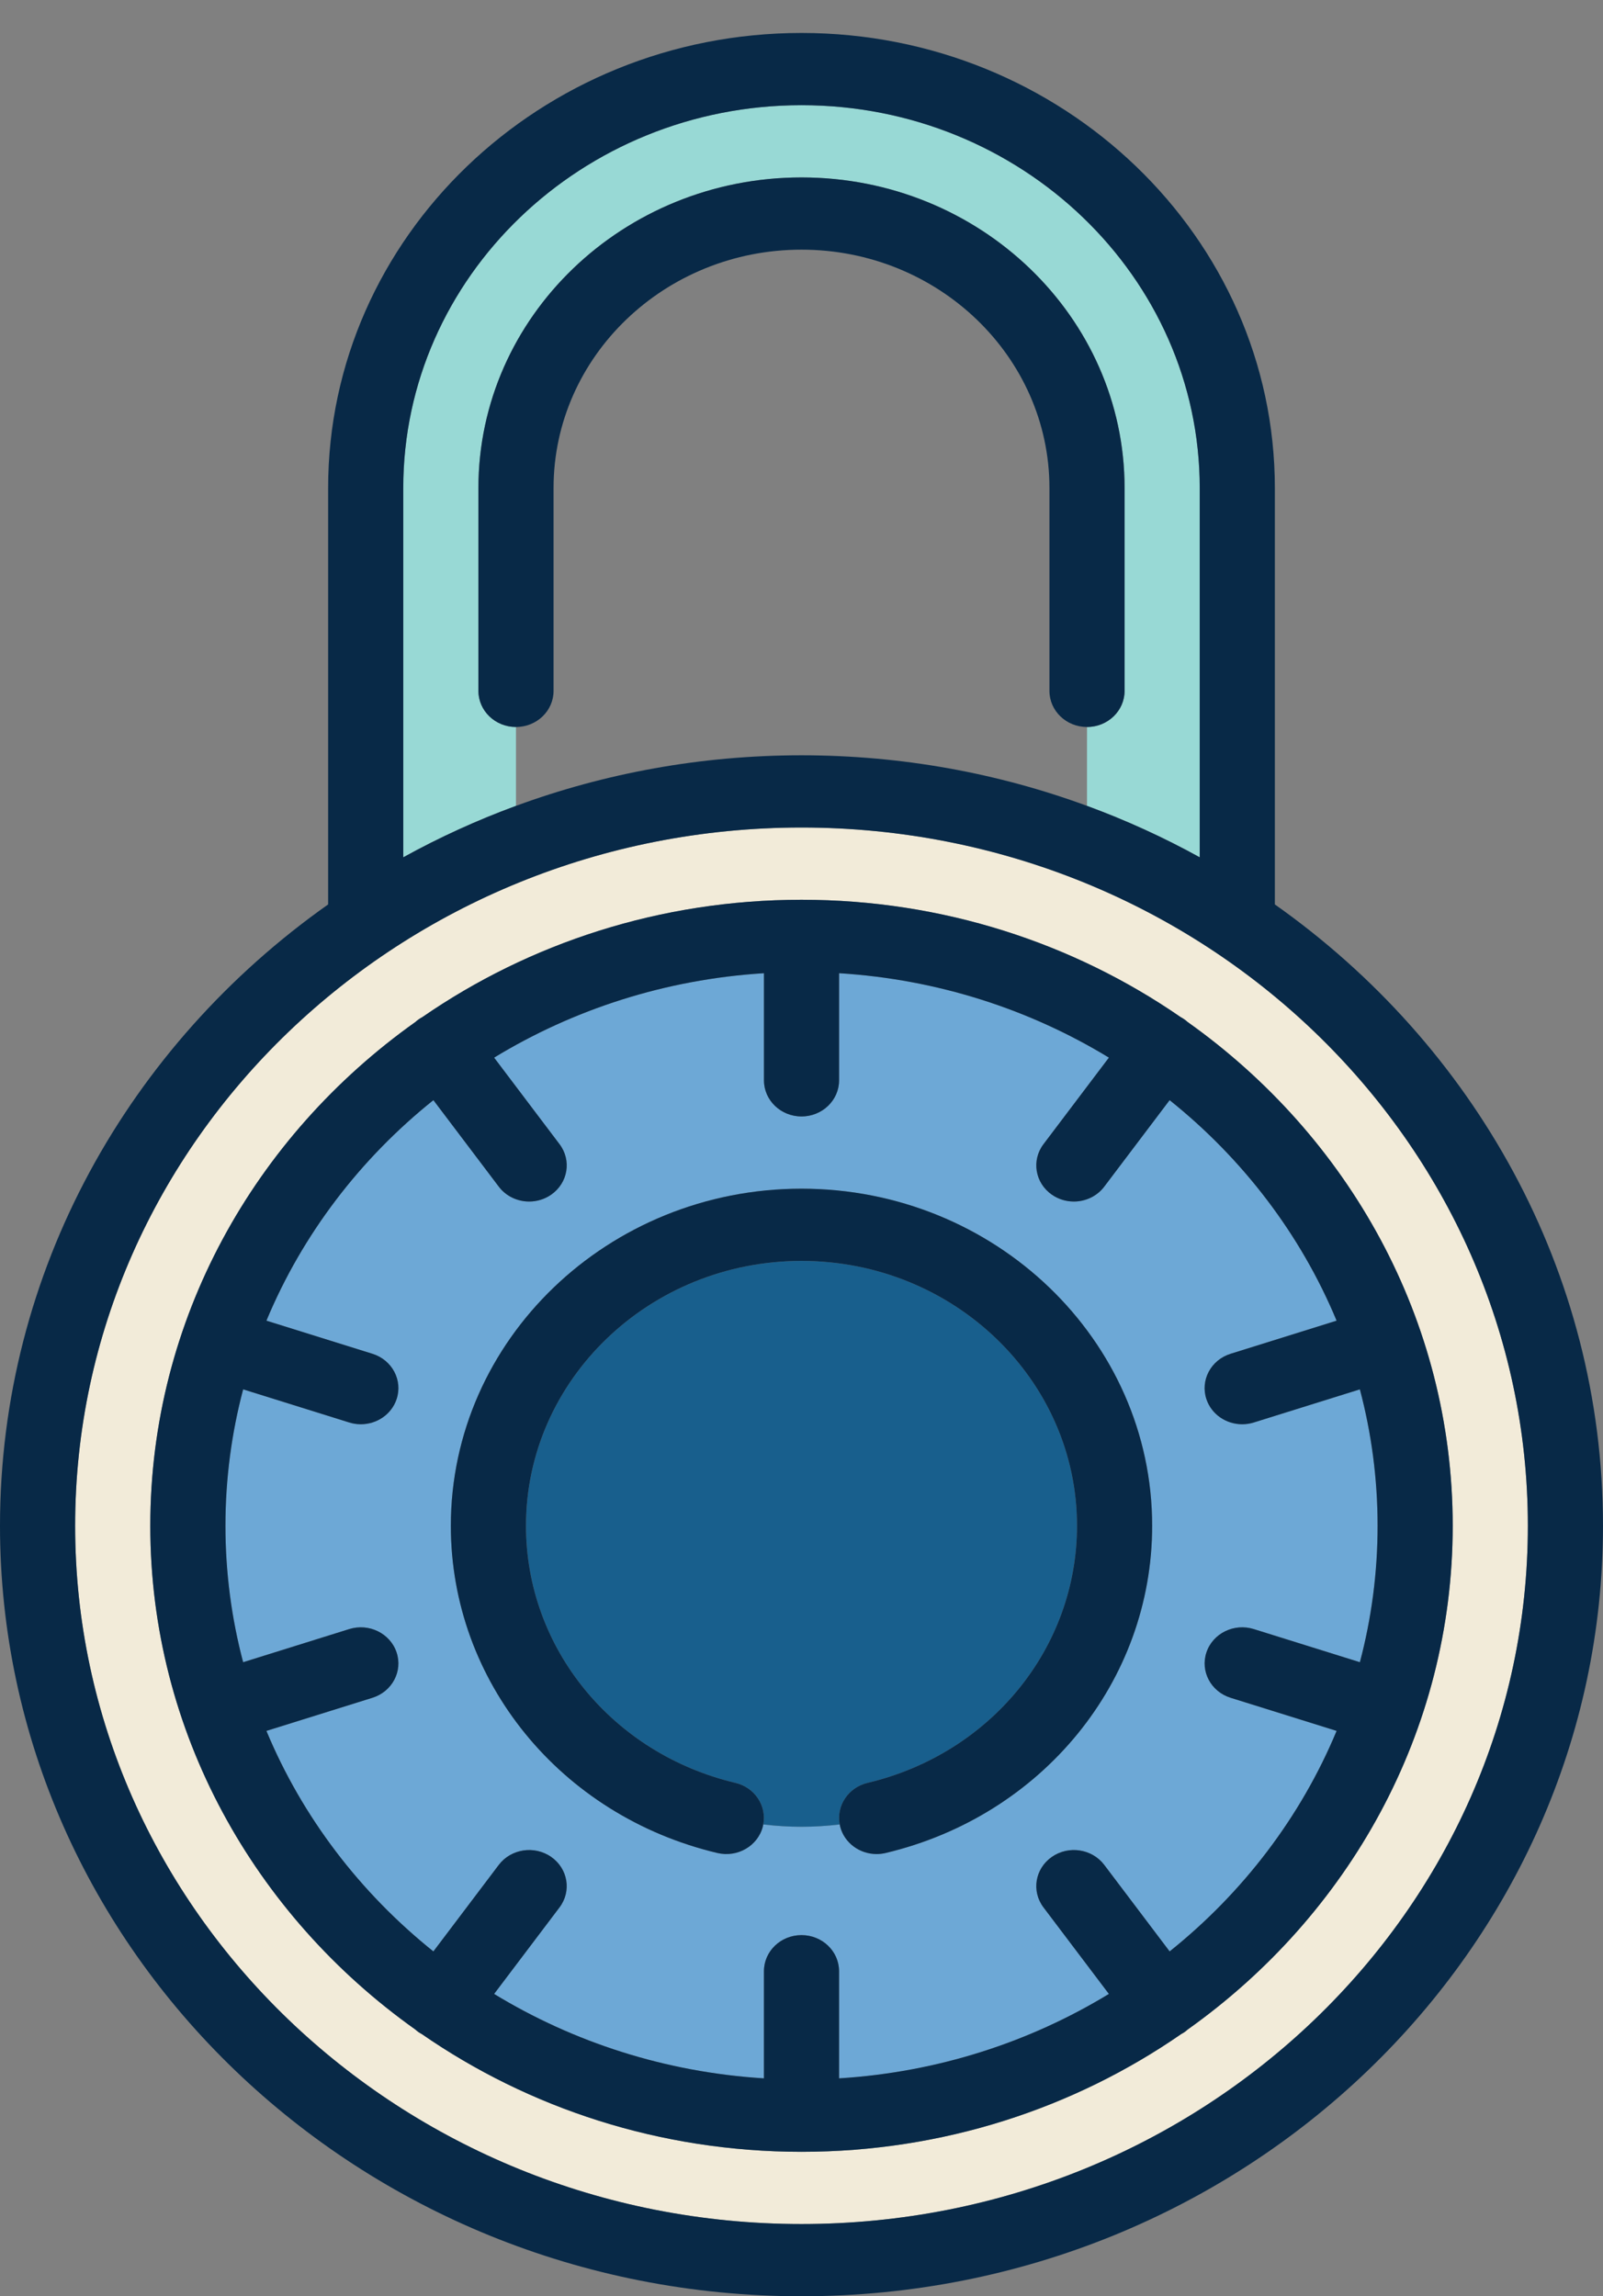 <?xml version="1.0" encoding="utf-8"?>
<!-- Generator: Adobe Illustrator 16.0.0, SVG Export Plug-In . SVG Version: 6.00 Build 0)  -->
<!DOCTYPE svg PUBLIC "-//W3C//DTD SVG 1.1//EN" "http://www.w3.org/Graphics/SVG/1.1/DTD/svg11.dtd">
<svg version="1.1" id="Capa_1" xmlns="http://www.w3.org/2000/svg" xmlns:xlink="http://www.w3.org/1999/xlink" x="0px" y="0px"
	 width="443.997px" height="635.878px" viewBox="377.915 0 443.997 635.878" enable-background="new 377.915 0 443.997 635.878"
	 xml:space="preserve">
<rect x="377.915" y="0" width="443.997" height="635.878" fill="#808080" stroke="none"/>
<g>
	<path fill="#6DA8D6" d="M669.235,514.218c4.65-3.247,11.159-2.257,14.536,2.212l18.104,23.952
		c20.267-16.224,36.299-37.169,46.248-61.066l-29.365-9.17c-5.465-1.708-8.458-7.35-6.68-12.603
		c1.775-5.253,7.655-8.127,13.111-6.42l29.38,9.174c3.2-12.091,4.905-24.746,4.905-37.781c0-13.034-1.705-25.69-4.905-37.78
		l-29.38,9.175c-1.068,0.333-2.152,0.492-3.218,0.492c-4.386,0-8.468-2.687-9.894-6.913c-1.776-5.253,1.215-10.896,6.68-12.602
		l29.365-9.17c-9.95-23.896-25.982-44.844-46.248-61.067l-18.105,23.951c-2.036,2.694-5.21,4.124-8.426,4.124
		c-2.121,0-4.261-0.622-6.108-1.911c-4.65-3.247-5.68-9.502-2.302-13.97l18.121-23.971c-21.898-13.332-47.389-21.678-74.733-23.377
		v29.67c0,5.523-4.658,10.001-10.406,10.001s-10.405-4.478-10.405-10.001v-29.669c-27.346,1.701-52.836,10.047-74.735,23.378
		l18.121,23.97c3.379,4.469,2.348,10.723-2.302,13.97c-1.848,1.289-3.988,1.911-6.107,1.911c-3.218,0-6.39-1.43-8.427-4.124
		l-18.107-23.951c-20.266,16.223-36.298,37.169-46.248,61.066l29.363,9.169c5.465,1.707,8.459,7.349,6.681,12.601
		c-1.428,4.226-5.508,6.914-9.894,6.914c-1.067,0-2.151-0.159-3.218-0.492l-29.379-9.175c-3.202,12.092-4.907,24.749-4.907,37.782
		c0,13.035,1.706,25.69,4.905,37.78l29.378-9.175c5.463-1.707,11.337,1.168,13.112,6.421c1.776,5.253-1.215,10.896-6.681,12.602
		l-29.363,9.169c9.95,23.897,25.982,44.844,46.248,61.066l18.105-23.951c3.378-4.471,9.888-5.458,14.535-2.213
		c4.651,3.248,5.681,9.501,2.302,13.971l-18.119,23.969c21.898,13.331,47.387,21.679,74.733,23.379v-29.667
		c0-5.524,4.657-10.002,10.406-10.002c5.748,0,10.405,4.478,10.405,10.002v29.669c27.347-1.7,52.836-10.047,74.735-23.378
		l-18.12-23.971C663.555,523.717,664.585,517.463,669.235,514.218z M623.225,513.127c-0.838,0.199-1.681,0.295-2.507,0.295
		c-4.673,0-8.922-3.045-10.093-7.603c-0.052-0.2-0.084-0.4-0.12-0.6c-3.474,0.408-7.002,0.644-10.587,0.644
		c-3.589,0-7.118-0.234-10.595-0.644c-0.037,0.199-0.068,0.399-0.121,0.6c-1.38,5.362-7.018,8.635-12.6,7.308
		c-43.46-10.33-73.813-47.592-73.813-90.611c0-51.47,43.57-93.345,97.125-93.345s97.124,41.875,97.124,93.345
		C697.038,465.535,666.685,502.797,623.225,513.127z"/>
	<path fill="#185F8D" d="M618.228,493.709c34.148-8.116,57.998-37.392,57.998-71.193c0-40.441-34.232-73.343-76.312-73.343
		s-76.312,32.901-76.312,73.343c0,33.801,23.849,63.077,57.998,71.193c5.37,1.276,8.713,6.35,7.724,11.511
		c3.477,0.409,7.006,0.644,10.595,0.644c3.585,0,7.113-0.234,10.587-0.644C609.514,500.059,612.857,494.985,618.228,493.709z"/>
	<path fill="#F2EBD9" d="M801.1,422.516c0-106.618-90.252-193.359-201.186-193.359c-110.935,0-201.187,86.741-201.187,193.359
		c0,106.618,90.251,193.359,201.187,193.359C710.848,615.875,801.1,529.134,801.1,422.516z M705.933,562.765
		c-0.257,0.18-0.532,0.315-0.8,0.469c-29.635,20.524-65.977,32.637-105.212,32.639c-39.249-0.003-75.588-12.112-105.219-32.634
		c-0.271-0.154-0.55-0.293-0.809-0.474c-0.34-0.238-0.654-0.495-0.954-0.764c-44.49-31.6-73.399-82.355-73.399-139.485
		c0-57.129,28.909-107.885,73.399-139.486c0.3-0.268,0.614-0.525,0.954-0.763c0.331-0.231,0.67-0.433,1.017-0.622
		c29.597-20.435,65.861-32.485,105.004-32.485c39.144,0,75.409,12.052,105.008,32.489c0.346,0.187,0.684,0.39,1.012,0.619
		c0.339,0.236,0.651,0.492,0.951,0.757c44.491,31.6,73.402,82.359,73.402,139.49c0,57.131-28.91,107.889-73.402,139.49
		C706.585,562.272,706.272,562.528,705.933,562.765z"/>
	<path fill="#98D9D5" d="M489.614,237.402c9.947-5.495,20.382-10.26,31.217-14.244V201.32c-5.747-0.001-10.405-4.478-10.405-10.001
		v-56.18c0-47.423,40.144-86.006,89.488-86.006c49.343,0,89.485,38.583,89.485,86.006v56.18c0,5.523-4.657,10.001-10.406,10.001
		c-0.004,0-0.004,21.836-0.004,21.836c10.836,3.983,21.274,8.748,31.224,14.245V135.139c0-58.453-49.479-106.008-110.299-106.008
		c-60.82,0-110.3,47.556-110.3,106.008V237.402z"/>
	<path fill="#082947" d="M731.024,250.453V135.139c0-69.482-58.817-126.011-131.11-126.011
		c-72.295,0-131.113,56.529-131.113,126.011v115.315c-55.066,38.865-90.886,101.514-90.886,172.062
		c0,117.648,99.587,213.362,221.999,213.362c122.411,0,221.998-95.714,221.998-213.362
		C821.912,351.968,786.093,289.318,731.024,250.453z M398.728,422.516c0-106.618,90.251-193.359,201.187-193.359
		c110.934,0,201.186,86.741,201.186,193.359c0,106.618-90.252,193.359-201.186,193.359
		C488.979,615.875,398.728,529.134,398.728,422.516z M599.914,29.131c60.819,0,110.299,47.556,110.299,106.008v102.262
		c-9.949-5.497-20.388-10.261-31.224-14.245c-24.578-9.036-51.233-14.002-79.075-14.002c-27.846,0-54.504,4.968-79.085,14.004
		c-10.833,3.983-21.27,8.747-31.217,14.244V135.139C489.614,76.687,539.094,29.131,599.914,29.131z"/>
	<path fill="#082947" d="M780.287,422.516c0-57.131-28.911-107.89-73.404-139.49c-0.299-0.266-0.61-0.521-0.95-0.757
		c-0.327-0.229-0.667-0.433-1.012-0.619c-29.598-20.438-65.863-32.489-105.007-32.489c-39.143,0-75.408,12.05-105.004,32.486
		c-0.347,0.189-0.688,0.391-1.017,0.622c-0.34,0.237-0.654,0.495-0.954,0.762c-44.49,31.6-73.399,82.356-73.399,139.485
		c0,57.129,28.909,107.885,73.399,139.487c0.3,0.269,0.614,0.525,0.954,0.762c0.261,0.183,0.539,0.32,0.809,0.476
		c29.631,20.521,65.971,32.632,105.2,32.633c39.255-0.001,75.597-12.113,105.231-32.639c0.268-0.153,0.543-0.289,0.8-0.47
		c0.34-0.235,0.652-0.49,0.952-0.758C751.377,530.405,780.287,479.647,780.287,422.516z M666.934,528.187l18.119,23.97
		c-21.898,13.331-47.388,21.678-74.734,23.377v-29.667c0-5.524-4.658-10.002-10.406-10.002c-5.749,0-10.405,4.478-10.405,10.002
		v29.669c-27.345-1.7-52.835-10.047-74.734-23.378l18.12-23.971c3.379-4.468,2.347-10.722-2.302-13.969
		c-4.646-3.244-11.157-2.257-14.535,2.212l-18.105,23.952c-20.266-16.224-36.298-37.169-46.248-61.066l29.364-9.169
		c5.465-1.707,8.458-7.349,6.68-12.602c-1.774-5.253-7.65-8.128-13.112-6.421l-29.378,9.175
		c-3.198-12.093-4.903-24.748-4.903-37.783c0-13.034,1.706-25.69,4.905-37.78l29.378,9.175c1.068,0.333,2.152,0.492,3.218,0.492
		c4.386,0,8.467-2.687,9.894-6.913c1.776-5.253-1.215-10.896-6.681-12.602l-29.363-9.168c9.95-23.896,25.98-44.844,46.248-61.066
		l18.106,23.951c2.037,2.694,5.209,4.124,8.427,4.124c2.12,0,4.261-0.622,6.107-1.911c4.651-3.247,5.681-9.501,2.302-13.97
		l-18.121-23.97c21.899-13.331,47.389-21.677,74.735-23.378v29.667c0,5.523,4.657,10.001,10.406,10.001
		c5.748,0,10.405-4.478,10.405-10.001v-29.669c27.346,1.701,52.835,10.047,74.733,23.378l-18.12,23.971
		c-3.38,4.468-2.348,10.723,2.302,13.97c1.846,1.289,3.986,1.911,6.107,1.911c3.216,0,6.391-1.431,8.426-4.124l18.105-23.951
		c20.267,16.223,36.299,37.169,46.248,61.067l-29.365,9.17c-5.465,1.708-8.457,7.349-6.681,12.602
		c1.428,4.226,5.509,6.913,9.895,6.913c1.067,0,2.151-0.158,3.218-0.491l29.38-9.175c3.203,12.088,4.908,24.745,4.908,37.778
		c0,13.035-1.705,25.69-4.905,37.781l-29.38-9.174c-5.458-1.707-11.336,1.167-13.111,6.42c-1.776,5.253,1.215,10.896,6.68,12.603
		l29.365,9.17c-9.95,23.897-25.982,44.845-46.248,61.066l-18.105-23.952c-3.376-4.469-9.885-5.459-14.535-2.212
		C664.585,517.463,663.555,523.717,666.934,528.187z"/>
	<path fill="#082947" d="M531.238,191.319v-56.18c0-36.394,30.808-66.003,68.676-66.003c37.867,0,68.673,29.609,68.673,66.003v56.18
		c0,5.522,4.657,9.999,10.402,10.001c5.752,0,10.41-4.478,10.41-10.001v-56.18c0-47.423-40.143-86.006-89.485-86.006
		c-49.344,0-89.488,38.583-89.488,86.006v56.18c0,5.523,4.656,10,10.405,10.001C526.579,201.32,531.238,196.842,531.238,191.319z"/>
	<path fill="#082947" d="M697.038,422.516c0-51.47-43.569-93.345-97.124-93.345s-97.125,41.875-97.125,93.345
		c0,43.019,30.353,80.281,73.813,90.611c5.582,1.327,11.221-1.945,12.6-7.308c0.052-0.2,0.084-0.4,0.121-0.6
		c0.989-5.161-2.354-10.234-7.724-11.511c-34.149-8.116-57.998-37.392-57.998-71.193c0-40.441,34.233-73.343,76.312-73.343
		s76.312,32.901,76.312,73.343c0,33.801-23.85,63.077-57.998,71.193c-5.372,1.276-8.714,6.35-7.724,11.512
		c0.037,0.2,0.068,0.399,0.12,0.6c1.172,4.557,5.42,7.603,10.092,7.603c0.826,0,1.669-0.097,2.508-0.294
		C666.685,502.797,697.038,465.535,697.038,422.516z"/>
</g>
</svg>
